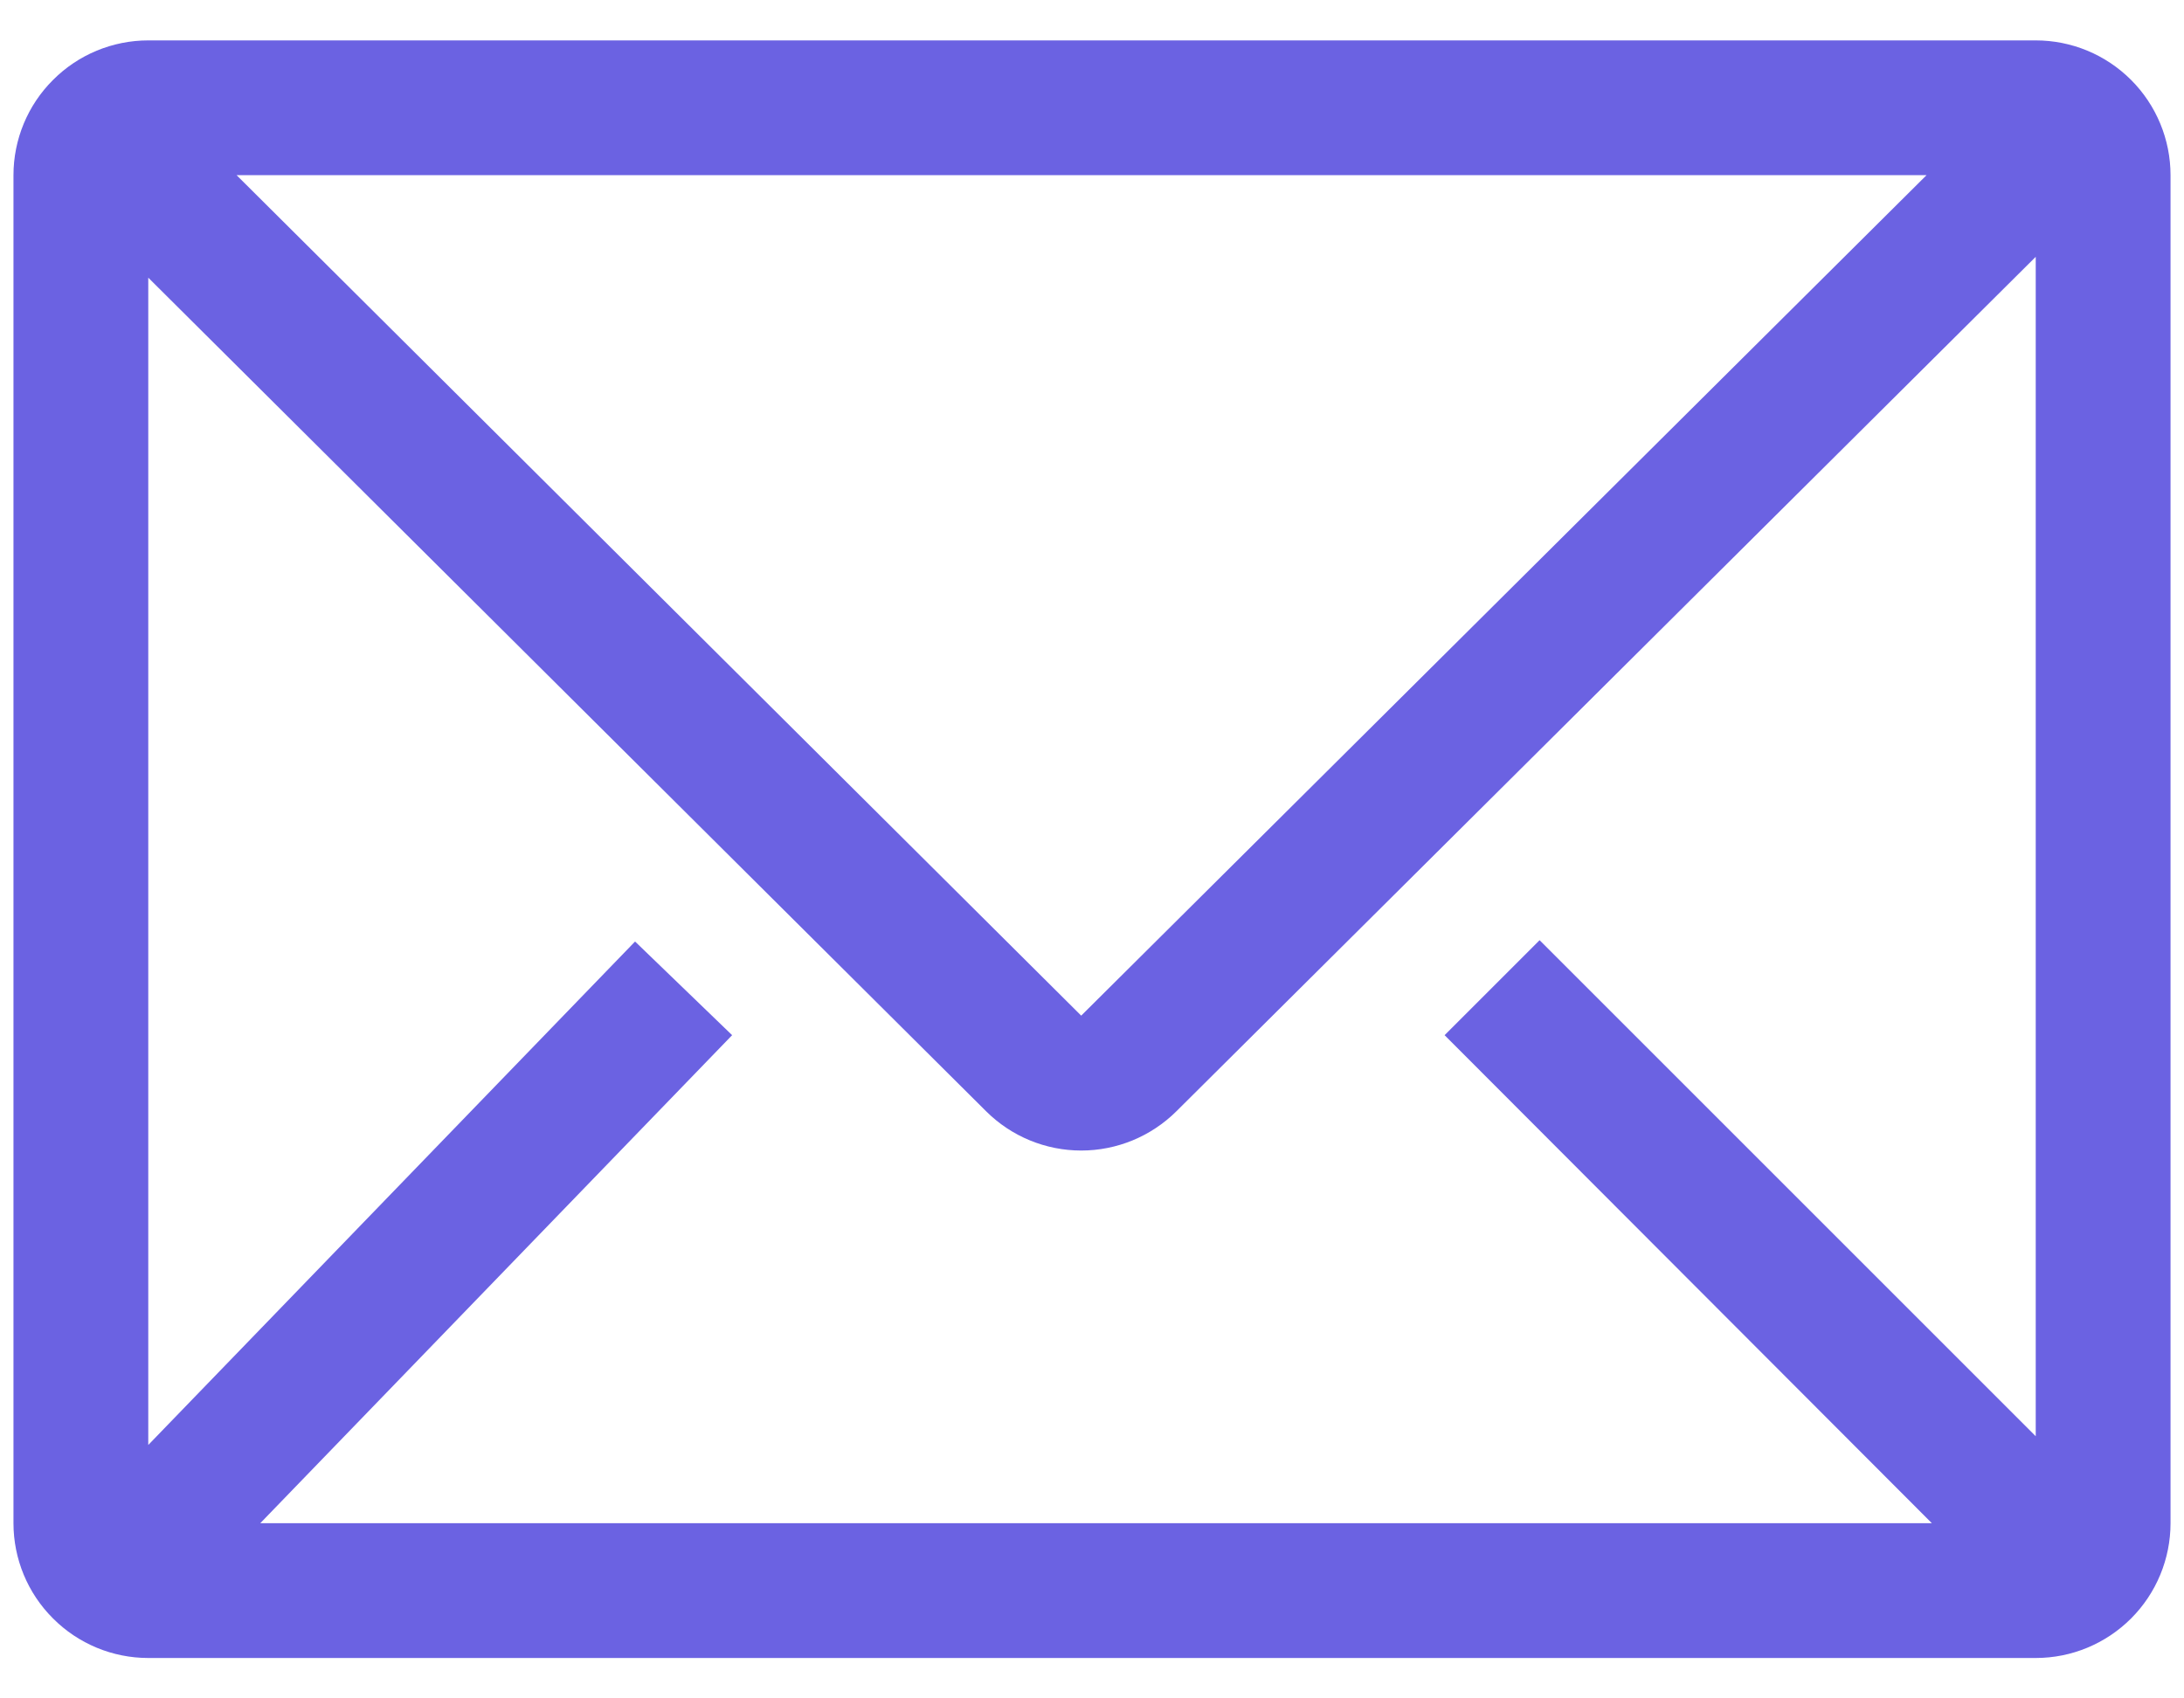 <svg width="18" height="14" viewBox="0 0 18 14" fill="none" xmlns="http://www.w3.org/2000/svg">
<path d="M16.778 0.333H1.222C0.928 0.333 0.645 0.45 0.437 0.659C0.228 0.867 0.111 1.15 0.111 1.444V12.556C0.111 12.85 0.228 13.133 0.437 13.341C0.645 13.55 0.928 13.667 1.222 13.667H16.778C17.073 13.667 17.355 13.55 17.564 13.341C17.772 13.133 17.889 12.85 17.889 12.556V1.444C17.889 1.15 17.772 0.867 17.564 0.659C17.355 0.45 17.073 0.333 16.778 0.333ZM15.922 12.556H2.145L6.034 8.533L5.234 7.761L1.222 11.911V2.289L8.128 9.161C8.336 9.368 8.618 9.484 8.911 9.484C9.205 9.484 9.486 9.368 9.695 9.161L16.778 2.117V11.839L12.689 7.75L11.906 8.533L15.922 12.556ZM1.95 1.444H15.878L8.911 8.372L1.95 1.444Z" fill="#6B62E2"/>
</svg>
